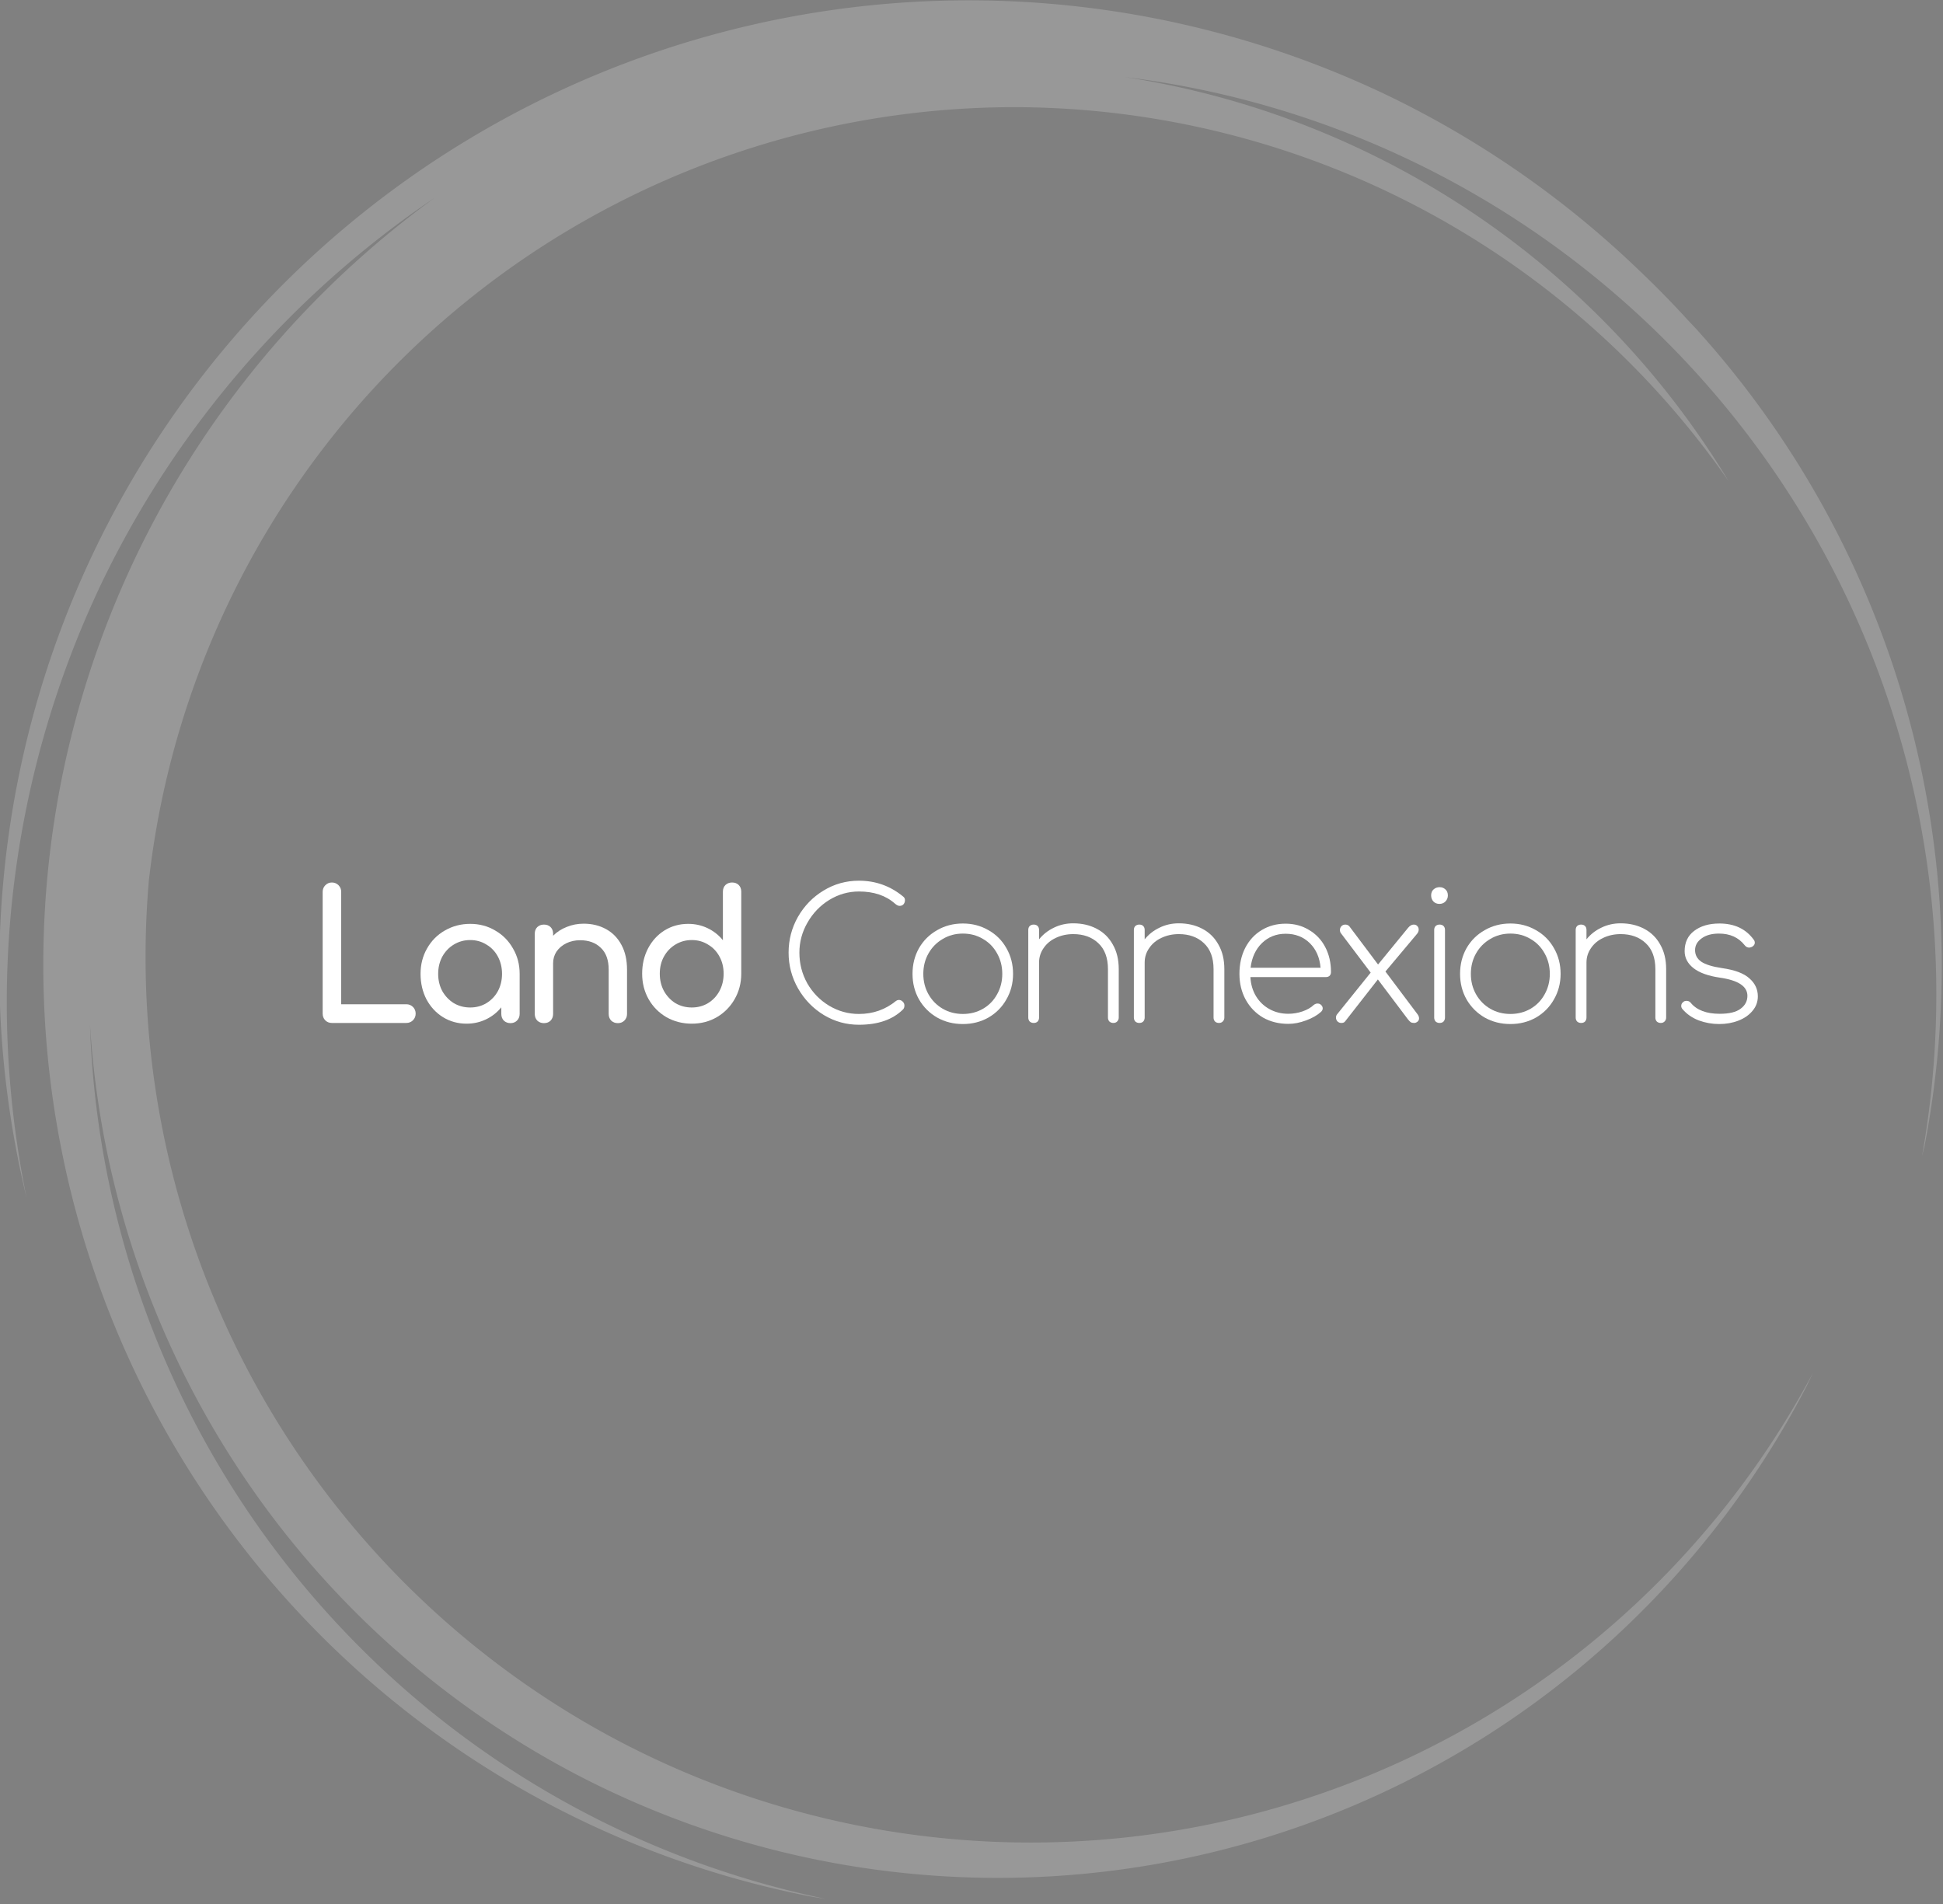 <?xml version="1.0" encoding="UTF-8" standalone="no"?>
<svg
   xmlns:dc="http://purl.org/dc/elements/1.1/"
   xmlns:cc="http://creativecommons.org/ns#"
   xmlns:rdf="http://www.w3.org/1999/02/22-rdf-syntax-ns#"
   xmlns:svg="http://www.w3.org/2000/svg"
   xmlns="http://www.w3.org/2000/svg"
   width="150"
   height="147"
   viewBox="0 0 39.688 38.894"
   version="1.1"
   id="svg880">
  <rect x="0" y="0" width="39.688" height="38.894" fill="#808080" stroke="none"/>
  <defs
     id="defs874" />
  <g
     id="layer1"
     transform="translate(0,-258.106)">
    <g
       id="g1498"
       transform="matrix(0.785,0,0,0.785,-29.086,68.238)">
      <path
         transform="matrix(0.337,0,0,0.337,37.034,241.746)"
         id="circle918"
         d="M 78.221 0.469 A 74.882 74.882 0 0 0 7.266 43.045 A 74.882 74.882 0 0 0 2.111 92.875 A 75.247 75.247 0 0 1 7.855 45.484 A 75.247 75.247 0 0 1 33.609 15.646 A 73.302 73.302 0 0 0 4.746 60.871 A 73.302 73.302 0 0 0 62.699 146.822 A 73.302 73.302 0 0 0 63.822 147 A 71.36 71.36 0 0 1 7.002 79.5 A 70.33 70.33 0 0 0 44.738 137.484 A 70.33 70.33 0 0 0 139.545 107.41 A 70.33 70.33 0 0 0 140.023 106.404 A 68.43 68.43 0 0 1 48.176 134.984 A 68.43 68.43 0 0 1 11.549 68.361 A 67.289 67.289 0 0 1 78.373 8.643 A 67.289 67.289 0 0 1 133.533 37.531 A 66.275 66.275 0 0 0 86.928 6.32 A 71.36 71.36 0 0 1 91.863 7.102 A 71.36 71.36 0 0 1 148.457 89.652 A 73.302 73.302 0 0 0 148.65 88.869 A 73.302 73.302 0 0 0 131.004 25.746 A 74.882 74.882 0 0 0 130.379 25.084 A 73.302 73.302 0 0 0 126.664 21.291 A 74.882 74.882 0 0 0 107.086 7.684 A 74.882 74.882 0 0 0 78.221 0.469 z M 11.355 150.779 L 11.355 162.117 L 11.355 150.779 z "
         style="opacity:1;fill:#ffffff;fill-opacity:0.191;stroke:none;stroke-width:0.936;stroke-miterlimit:4;stroke-dasharray:none;stroke-dashoffset:0;stroke-opacity:1" />
      <g
         id="flowRoot2319"
         style="font-style:normal;font-weight:normal;font-size:40px;line-height:1.25;font-family:sans-serif;letter-spacing:0px;word-spacing:0px;fill:#ffffff;fill-opacity:1;stroke:none"
         transform="matrix(0.117,0,0,0.117,82.488,257.939)"
         aria-label="Connexions">
        <path
           id="path2339"
           style="font-style:normal;font-variant:normal;font-weight:normal;font-stretch:normal;font-family:'Comfortaa Light';-inkscape-font-specification:'Comfortaa Light, ';fill:#ffffff;fill-opacity:1"
           d="m -197.317,58.538 q 5.6,0 9.88,3.56 0.36,0.28 0.36,0.8 0,0.48 -0.32,0.88 -0.32,0.36 -0.88,0.36 -0.44,0 -1,-0.48 -3.04,-2.72 -8.04,-2.72 -3.52,0 -6.6,1.88 -3.04,1.88 -4.84,5.04 -1.8,3.12 -1.8,6.68 0,3.68 1.76,6.84 1.8,3.12 4.84,4.96 3.08,1.84 6.64,1.84 4.72,0 8.28,-2.92 0.28,-0.2 0.6,-0.2 0.48,0 0.84,0.36 0.4,0.36 0.4,0.88 0,0.52 -0.28,0.84 -3.44,3.44 -9.84,3.44 -4.2,0 -7.8,-2.16 -3.6,-2.2 -5.72,-5.88 -2.12,-3.72 -2.12,-8 0,-4.28 2.08,-7.96 2.12,-3.68 5.68,-5.84 3.6,-2.2 7.88,-2.2 z" />
        <path
           id="path2341"
           style="font-style:normal;font-variant:normal;font-weight:normal;font-stretch:normal;font-family:'Comfortaa Light';-inkscape-font-specification:'Comfortaa Light, ';fill:#ffffff;fill-opacity:1"
           d="m -174.197,68.058 q 3.12,0 5.68,1.48 2.56,1.44 4,4 1.48,2.56 1.48,5.72 0,3.12 -1.48,5.68 -1.44,2.56 -4,4.04 -2.56,1.44 -5.68,1.44 -3.16,0 -5.72,-1.44 -2.56,-1.48 -4.04,-4.04 -1.44,-2.56 -1.44,-5.68 0,-3.16 1.44,-5.72 1.48,-2.56 4.04,-4 2.56,-1.48 5.72,-1.48 z m 0,2.24 q -2.48,0 -4.48,1.2 -2,1.16 -3.16,3.2 -1.16,2.04 -1.16,4.56 0,2.52 1.16,4.56 1.16,2.04 3.16,3.2 2,1.16 4.48,1.16 2.48,0 4.48,-1.16 2,-1.16 3.12,-3.2 1.16,-2.04 1.16,-4.56 0,-2.52 -1.16,-4.56 -1.12,-2.04 -3.12,-3.2 -2,-1.2 -4.48,-1.2 z" />
        <path
           id="path2343"
           style="font-style:normal;font-variant:normal;font-weight:normal;font-stretch:normal;font-family:'Comfortaa Light';-inkscape-font-specification:'Comfortaa Light, ';fill:#ffffff;fill-opacity:1"
           d="m -149.654,68.018 q 2.92,0 5.2,1.2 2.32,1.2 3.6,3.52 1.32,2.28 1.32,5.48 v 10.76 q 0,0.52 -0.36,0.88 -0.32,0.32 -0.84,0.32 -0.52,0 -0.88,-0.32 -0.32,-0.36 -0.32,-0.88 v -10.76 q 0,-3.8 -2.16,-5.8 -2.12,-2 -5.56,-2 -2.12,0 -3.88,0.84 -1.72,0.8 -2.72,2.28 -1,1.44 -1,3.2 v 12.24 q 0,0.52 -0.32,0.88 -0.32,0.32 -0.88,0.32 -0.52,0 -0.88,-0.32 -0.32,-0.36 -0.32,-0.88 v -19.48 q 0,-0.56 0.32,-0.88 0.36,-0.32 0.88,-0.32 0.56,0 0.88,0.32 0.32,0.32 0.32,0.88 v 2.08 q 1.36,-1.68 3.32,-2.6 1.96,-0.96 4.28,-0.96 z" />
        <path
           id="path2345"
           style="font-style:normal;font-variant:normal;font-weight:normal;font-stretch:normal;font-family:'Comfortaa Light';-inkscape-font-specification:'Comfortaa Light, ';fill:#ffffff;fill-opacity:1"
           d="m -126.168,68.018 q 2.92,0 5.2,1.2 2.32,1.2 3.6,3.52 1.32,2.28 1.32,5.48 v 10.76 q 0,0.52 -0.36,0.88 -0.32,0.32 -0.84,0.32 -0.52,0 -0.88,-0.32 -0.32,-0.36 -0.32,-0.88 v -10.76 q 0,-3.8 -2.16,-5.8 -2.12,-2 -5.56,-2 -2.12,0 -3.88,0.84 -1.72,0.8 -2.72,2.28 -1,1.44 -1,3.2 v 12.24 q 0,0.52 -0.32,0.88 -0.32,0.32 -0.88,0.32 -0.52,0 -0.88,-0.32 -0.32,-0.36 -0.32,-0.88 v -19.48 q 0,-0.56 0.32,-0.88 0.36,-0.32 0.88,-0.32 0.56,0 0.88,0.32 0.32,0.32 0.32,0.88 v 2.08 q 1.36,-1.68 3.32,-2.6 1.96,-0.96 4.28,-0.96 z" />
        <path
           id="path2347"
           style="font-style:normal;font-variant:normal;font-weight:normal;font-stretch:normal;font-family:'Comfortaa Light';-inkscape-font-specification:'Comfortaa Light, ';fill:#ffffff;fill-opacity:1"
           d="m -102.412,68.098 q 2.92,0 5.2,1.4 2.32,1.36 3.6,3.8 1.28,2.44 1.28,5.56 0,0.52 -0.32,0.84 -0.32,0.28 -0.84,0.28 h -16.76 q 0.12,2.36 1.24,4.24 1.12,1.84 3,2.88 1.88,1.04 4.2,1.04 1.56,0 3.12,-0.52 1.6,-0.56 2.52,-1.44 0.4,-0.32 0.84,-0.32 0.44,0 0.72,0.24 0.44,0.36 0.44,0.84 0,0.4 -0.36,0.76 -1.28,1.16 -3.36,1.92 -2.04,0.76 -3.92,0.76 -3.16,0 -5.64,-1.4 -2.44,-1.44 -3.84,-3.96 -1.4,-2.56 -1.4,-5.76 0,-3.24 1.28,-5.76 1.32,-2.56 3.64,-3.96 2.36,-1.44 5.36,-1.44 z m 0,2.24 q -3.12,0 -5.28,2.08 -2.12,2.08 -2.52,5.48 h 15.56 q -0.28,-3.4 -2.4,-5.48 -2.12,-2.08 -5.36,-2.08 z" />
        <path
           id="path2349"
           style="font-style:normal;font-variant:normal;font-weight:normal;font-stretch:normal;font-family:'Comfortaa Light';-inkscape-font-specification:'Comfortaa Light, ';fill:#ffffff;fill-opacity:1"
           d="m -73.103,88.218 q 0.36,0.48 0.36,0.92 0,0.48 -0.36,0.76 -0.36,0.28 -0.72,0.28 -0.48,0 -0.76,-0.16 -0.24,-0.16 -0.6,-0.6 l -6.72,-8.92 -7.28,9.32 q -0.24,0.36 -0.84,0.36 -0.52,0 -0.88,-0.36 -0.32,-0.36 -0.32,-0.84 0,-0.44 0.28,-0.76 l 7.44,-9.24 -6.56,-8.68 q -0.28,-0.32 -0.28,-0.8 0,-0.48 0.32,-0.84 0.36,-0.36 0.88,-0.36 0.52,0 0.88,0.36 l 6.4,8.52 6.68,-8.16 q 0.6,-0.72 1.24,-0.72 0.52,0 0.8,0.32 0.32,0.32 0.32,0.8 0,0.44 -0.32,0.88 l -7.08,8.44 z" />
        <path
           id="path2351"
           style="font-style:normal;font-variant:normal;font-weight:normal;font-stretch:normal;font-family:'Comfortaa Light';-inkscape-font-specification:'Comfortaa Light, ';fill:#ffffff;fill-opacity:1"
           d="m -69.378,69.498 q 0,-0.56 0.32,-0.88 0.36,-0.32 0.88,-0.32 0.56,0 0.88,0.32 0.32,0.32 0.32,0.88 v 19.48 q 0,0.52 -0.32,0.88 -0.32,0.32 -0.88,0.32 -0.52,0 -0.88,-0.32 -0.32,-0.36 -0.32,-0.88 z m 1.2,-9.52 q 0.76,0 1.28,0.48 0.56,0.48 0.56,1.36 0,0.8 -0.56,1.36 -0.52,0.52 -1.32,0.52 -0.8,0 -1.32,-0.52 -0.52,-0.56 -0.52,-1.36 0,-0.88 0.56,-1.36 0.56,-0.48 1.32,-0.48 z" />
        <path
           id="path2353"
           style="font-style:normal;font-variant:normal;font-weight:normal;font-stretch:normal;font-family:'Comfortaa Light';-inkscape-font-specification:'Comfortaa Light, ';fill:#ffffff;fill-opacity:1"
           d="m -52.424,68.058 q 3.12,0 5.68,1.48 2.56,1.44 4,4 1.48,2.56 1.48,5.72 0,3.12 -1.48,5.68 -1.44,2.56 -4,4.04 -2.56,1.44 -5.68,1.44 -3.16,0 -5.72,-1.44 -2.56,-1.48 -4.04,-4.04 -1.44,-2.56 -1.44,-5.68 0,-3.16 1.44,-5.72 1.48,-2.56 4.04,-4 2.56,-1.48 5.72,-1.48 z m 0,2.24 q -2.48,0 -4.48,1.2 -2,1.16 -3.16,3.2 -1.16,2.04 -1.16,4.56 0,2.52 1.16,4.56 1.16,2.04 3.16,3.2 2,1.16 4.48,1.16 2.48,0 4.48,-1.16 2,-1.16 3.12,-3.2 1.16,-2.04 1.16,-4.56 0,-2.52 -1.16,-4.56 -1.12,-2.04 -3.12,-3.2 -2,-1.2 -4.48,-1.2 z" />
        <path
           id="path2355"
           style="font-style:normal;font-variant:normal;font-weight:normal;font-stretch:normal;font-family:'Comfortaa Light';-inkscape-font-specification:'Comfortaa Light, ';fill:#ffffff;fill-opacity:1"
           d="m -27.911,68.018 q 2.92,0 5.2,1.2 2.32,1.2 3.6,3.52 1.32,2.28 1.32,5.48 v 10.76 q 0,0.52 -0.36,0.88 -0.32,0.32 -0.84,0.32 -0.52,0 -0.88,-0.32 -0.32,-0.36 -0.32,-0.88 v -10.76 q 0,-3.8 -2.16,-5.8 -2.12,-2 -5.56,-2 -2.12,0 -3.88,0.84 -1.72,0.8 -2.72,2.28 -1,1.44 -1,3.2 v 12.24 q 0,0.52 -0.32,0.88 -0.32,0.32 -0.88,0.32 -0.52,0 -0.88,-0.32 -0.32,-0.36 -0.32,-0.88 v -19.48 q 0,-0.56 0.32,-0.88 0.36,-0.32 0.88,-0.32 0.56,0 0.88,0.32 0.32,0.32 0.32,0.88 v 2.08 q 1.36,-1.68 3.32,-2.6 1.96,-0.96 4.28,-0.96 z" />
        <path
           id="path2357"
           style="font-style:normal;font-variant:normal;font-weight:normal;font-stretch:normal;font-family:'Comfortaa Light';-inkscape-font-specification:'Comfortaa Light, ';fill:#ffffff;fill-opacity:1"
           d="m -5.958,68.058 q 5.04,0 7.64,3.6 0.24,0.28 0.24,0.68 0,0.56 -0.64,0.92 -0.4,0.16 -0.6,0.16 -0.6,0 -1,-0.52 -2.04,-2.6 -5.72,-2.6 -2.44,0 -3.88,1.08 -1.44,1.04 -1.44,2.6 0,1.6 1.36,2.56 1.4,0.96 4.64,1.44 4.24,0.6 6.08,2.28 1.88,1.64 1.88,4 0,1.84 -1.2,3.24 -1.16,1.4 -3.12,2.16 -1.96,0.76 -4.28,0.76 -2.32,0 -4.52,-0.8 -2.2,-0.84 -3.64,-2.52 -0.28,-0.32 -0.28,-0.72 0,-0.56 0.52,-0.92 0.24,-0.2 0.68,-0.2 0.56,0 0.92,0.44 2,2.44 6.44,2.44 3.16,0 4.64,-1.12 1.52,-1.12 1.52,-2.88 0,-3.16 -6.12,-4.04 -3.88,-0.56 -5.88,-2.12 -1.96,-1.56 -1.96,-3.76 0,-2.92 2.12,-4.52 2.16,-1.64 5.6,-1.64 z" />
      </g>
      <g
         id="flowRoot2333"
         style="font-style:normal;font-weight:normal;font-size:40px;line-height:1.25;font-family:sans-serif;letter-spacing:0px;word-spacing:0px;fill:#ffffff;fill-opacity:1;stroke:none"
         transform="matrix(0.117,0,0,0.117,70.177,257.939)"
         aria-label="Land">
        <path
           id="path2360"
           style="font-style:normal;font-variant:normal;font-weight:bold;font-stretch:normal;font-family:Comfortaa;-inkscape-font-specification:'Comfortaa Bold';fill:#ffffff;fill-opacity:1"
           d="m -192.757,86.018 q 0.88,0 1.48,0.6 0.6,0.6 0.6,1.48 0,0.88 -0.6,1.48 -0.6,0.6 -1.48,0.6 h -16.56 q -0.88,0 -1.48,-0.6 -0.56,-0.6 -0.56,-1.48 v -27.08 q 0,-0.88 0.6,-1.48 0.6,-0.6 1.44,-0.6 0.88,0 1.48,0.6 0.6,0.6 0.6,1.48 v 25 z" />
        <path
           id="path2362"
           style="font-style:normal;font-variant:normal;font-weight:bold;font-stretch:normal;font-family:Comfortaa;-inkscape-font-specification:'Comfortaa Bold';fill:#ffffff;fill-opacity:1"
           d="m -178.548,68.138 q 3.08,0 5.56,1.48 2.52,1.44 3.96,4 1.48,2.52 1.48,5.64 v 8.92 q 0,0.88 -0.6,1.48 -0.56,0.56 -1.44,0.56 -0.88,0 -1.48,-0.56 -0.56,-0.6 -0.56,-1.48 v -1.48 q -1.4,1.72 -3.4,2.68 -2,0.96 -4.32,0.96 -2.88,0 -5.24,-1.44 -2.32,-1.44 -3.68,-3.96 -1.32,-2.56 -1.32,-5.68 0,-3.12 1.44,-5.64 1.44,-2.56 3.96,-4 2.56,-1.48 5.64,-1.48 z m 0,18.6 q 2,0 3.6,-0.96 1.64,-1 2.56,-2.68 0.92,-1.72 0.92,-3.84 0,-2.12 -0.92,-3.84 -0.92,-1.72 -2.56,-2.68 -1.6,-1 -3.6,-1 -2,0 -3.64,1 -1.6,0.96 -2.56,2.68 -0.92,1.72 -0.92,3.84 0,2.12 0.92,3.84 0.96,1.68 2.56,2.68 1.64,0.96 3.64,0.96 z" />
        <path
           id="path2364"
           style="font-style:normal;font-variant:normal;font-weight:bold;font-stretch:normal;font-family:Comfortaa;-inkscape-font-specification:'Comfortaa Bold';fill:#ffffff;fill-opacity:1"
           d="m -153.307,68.098 q 2.76,0 4.96,1.2 2.2,1.2 3.44,3.52 1.24,2.28 1.24,5.52 v 9.84 q 0,0.88 -0.6,1.48 -0.56,0.56 -1.44,0.56 -0.88,0 -1.48,-0.56 -0.56,-0.6 -0.56,-1.48 v -9.84 q 0,-3.24 -1.76,-4.88 -1.72,-1.68 -4.6,-1.68 -1.68,0 -3.08,0.68 -1.36,0.68 -2.16,1.84 -0.76,1.16 -0.76,2.6 v 11.28 q 0,0.88 -0.56,1.48 -0.56,0.56 -1.48,0.56 -0.88,0 -1.48,-0.56 -0.56,-0.6 -0.56,-1.48 v -17.84 q 0,-0.92 0.56,-1.48 0.6,-0.56 1.48,-0.56 0.92,0 1.48,0.56 0.56,0.56 0.56,1.48 v 0.44 q 1.28,-1.28 3.04,-1.96 1.76,-0.72 3.76,-0.72 z" />
        <path
           id="path2366"
           style="font-style:normal;font-variant:normal;font-weight:bold;font-stretch:normal;font-family:Comfortaa;-inkscape-font-specification:'Comfortaa Bold';fill:#ffffff;fill-opacity:1"
           d="m -120.304,58.938 q 0.92,0 1.48,0.56 0.56,0.56 0.56,1.48 v 18.24 q 0,3.12 -1.48,5.68 -1.44,2.52 -3.96,4 -2.48,1.44 -5.56,1.44 -3.08,0 -5.64,-1.44 -2.52,-1.48 -3.96,-4 -1.44,-2.56 -1.44,-5.68 0,-3.12 1.32,-5.64 1.36,-2.56 3.68,-4 2.36,-1.44 5.24,-1.44 2.32,0 4.32,0.96 2,0.96 3.4,2.68 v -10.8 q 0,-0.92 0.56,-1.48 0.6,-0.56 1.48,-0.56 z m -8.96,27.8 q 2,0 3.6,-0.96 1.64,-1 2.56,-2.72 0.92,-1.72 0.92,-3.84 0,-2.12 -0.92,-3.8 -0.92,-1.72 -2.56,-2.68 -1.6,-1 -3.6,-1 -2,0 -3.64,1 -1.6,0.96 -2.56,2.68 -0.92,1.68 -0.92,3.8 0,2.12 0.92,3.84 0.96,1.72 2.56,2.72 1.64,0.96 3.64,0.96 z" />
      </g>
    </g>
    <path
       style="fill:none;stroke:#000000;stroke-width:0.009;stroke-linecap:butt;stroke-linejoin:miter;stroke-miterlimit:4;stroke-dasharray:none;stroke-opacity:1"
       d="m 3.005,235 v -3"
       id="path845" />
    <path
       id="path849"
       d="m 88.005,235 v -3"
       style="fill:none;stroke:#000000;stroke-width:0.009;stroke-linecap:butt;stroke-linejoin:miter;stroke-miterlimit:4;stroke-dasharray:none;stroke-opacity:1" />
    <path
       style="fill:none;stroke:#000000;stroke-width:0.009;stroke-linecap:butt;stroke-linejoin:miter;stroke-miterlimit:4;stroke-dasharray:none;stroke-opacity:1"
       d="m 88.005,301 v -3"
       id="path851" />
    <path
       style="fill:none;stroke:#000000;stroke-width:0.009;stroke-linecap:butt;stroke-linejoin:miter;stroke-miterlimit:4;stroke-dasharray:none;stroke-opacity:1"
       d="M -1,238.995 H -4"
       id="path855" />
    <path
       style="fill:none;stroke:#000000;stroke-width:0.009;stroke-linecap:butt;stroke-linejoin:miter;stroke-miterlimit:4;stroke-dasharray:none;stroke-opacity:1"
       d="M 95,293.995 H 92"
       id="path857" />
    <path
       id="path859"
       d="M 95,238.995 H 92"
       style="fill:none;stroke:#000000;stroke-width:0.009;stroke-linecap:butt;stroke-linejoin:miter;stroke-miterlimit:4;stroke-dasharray:none;stroke-opacity:1" />
  </g>
</svg>
